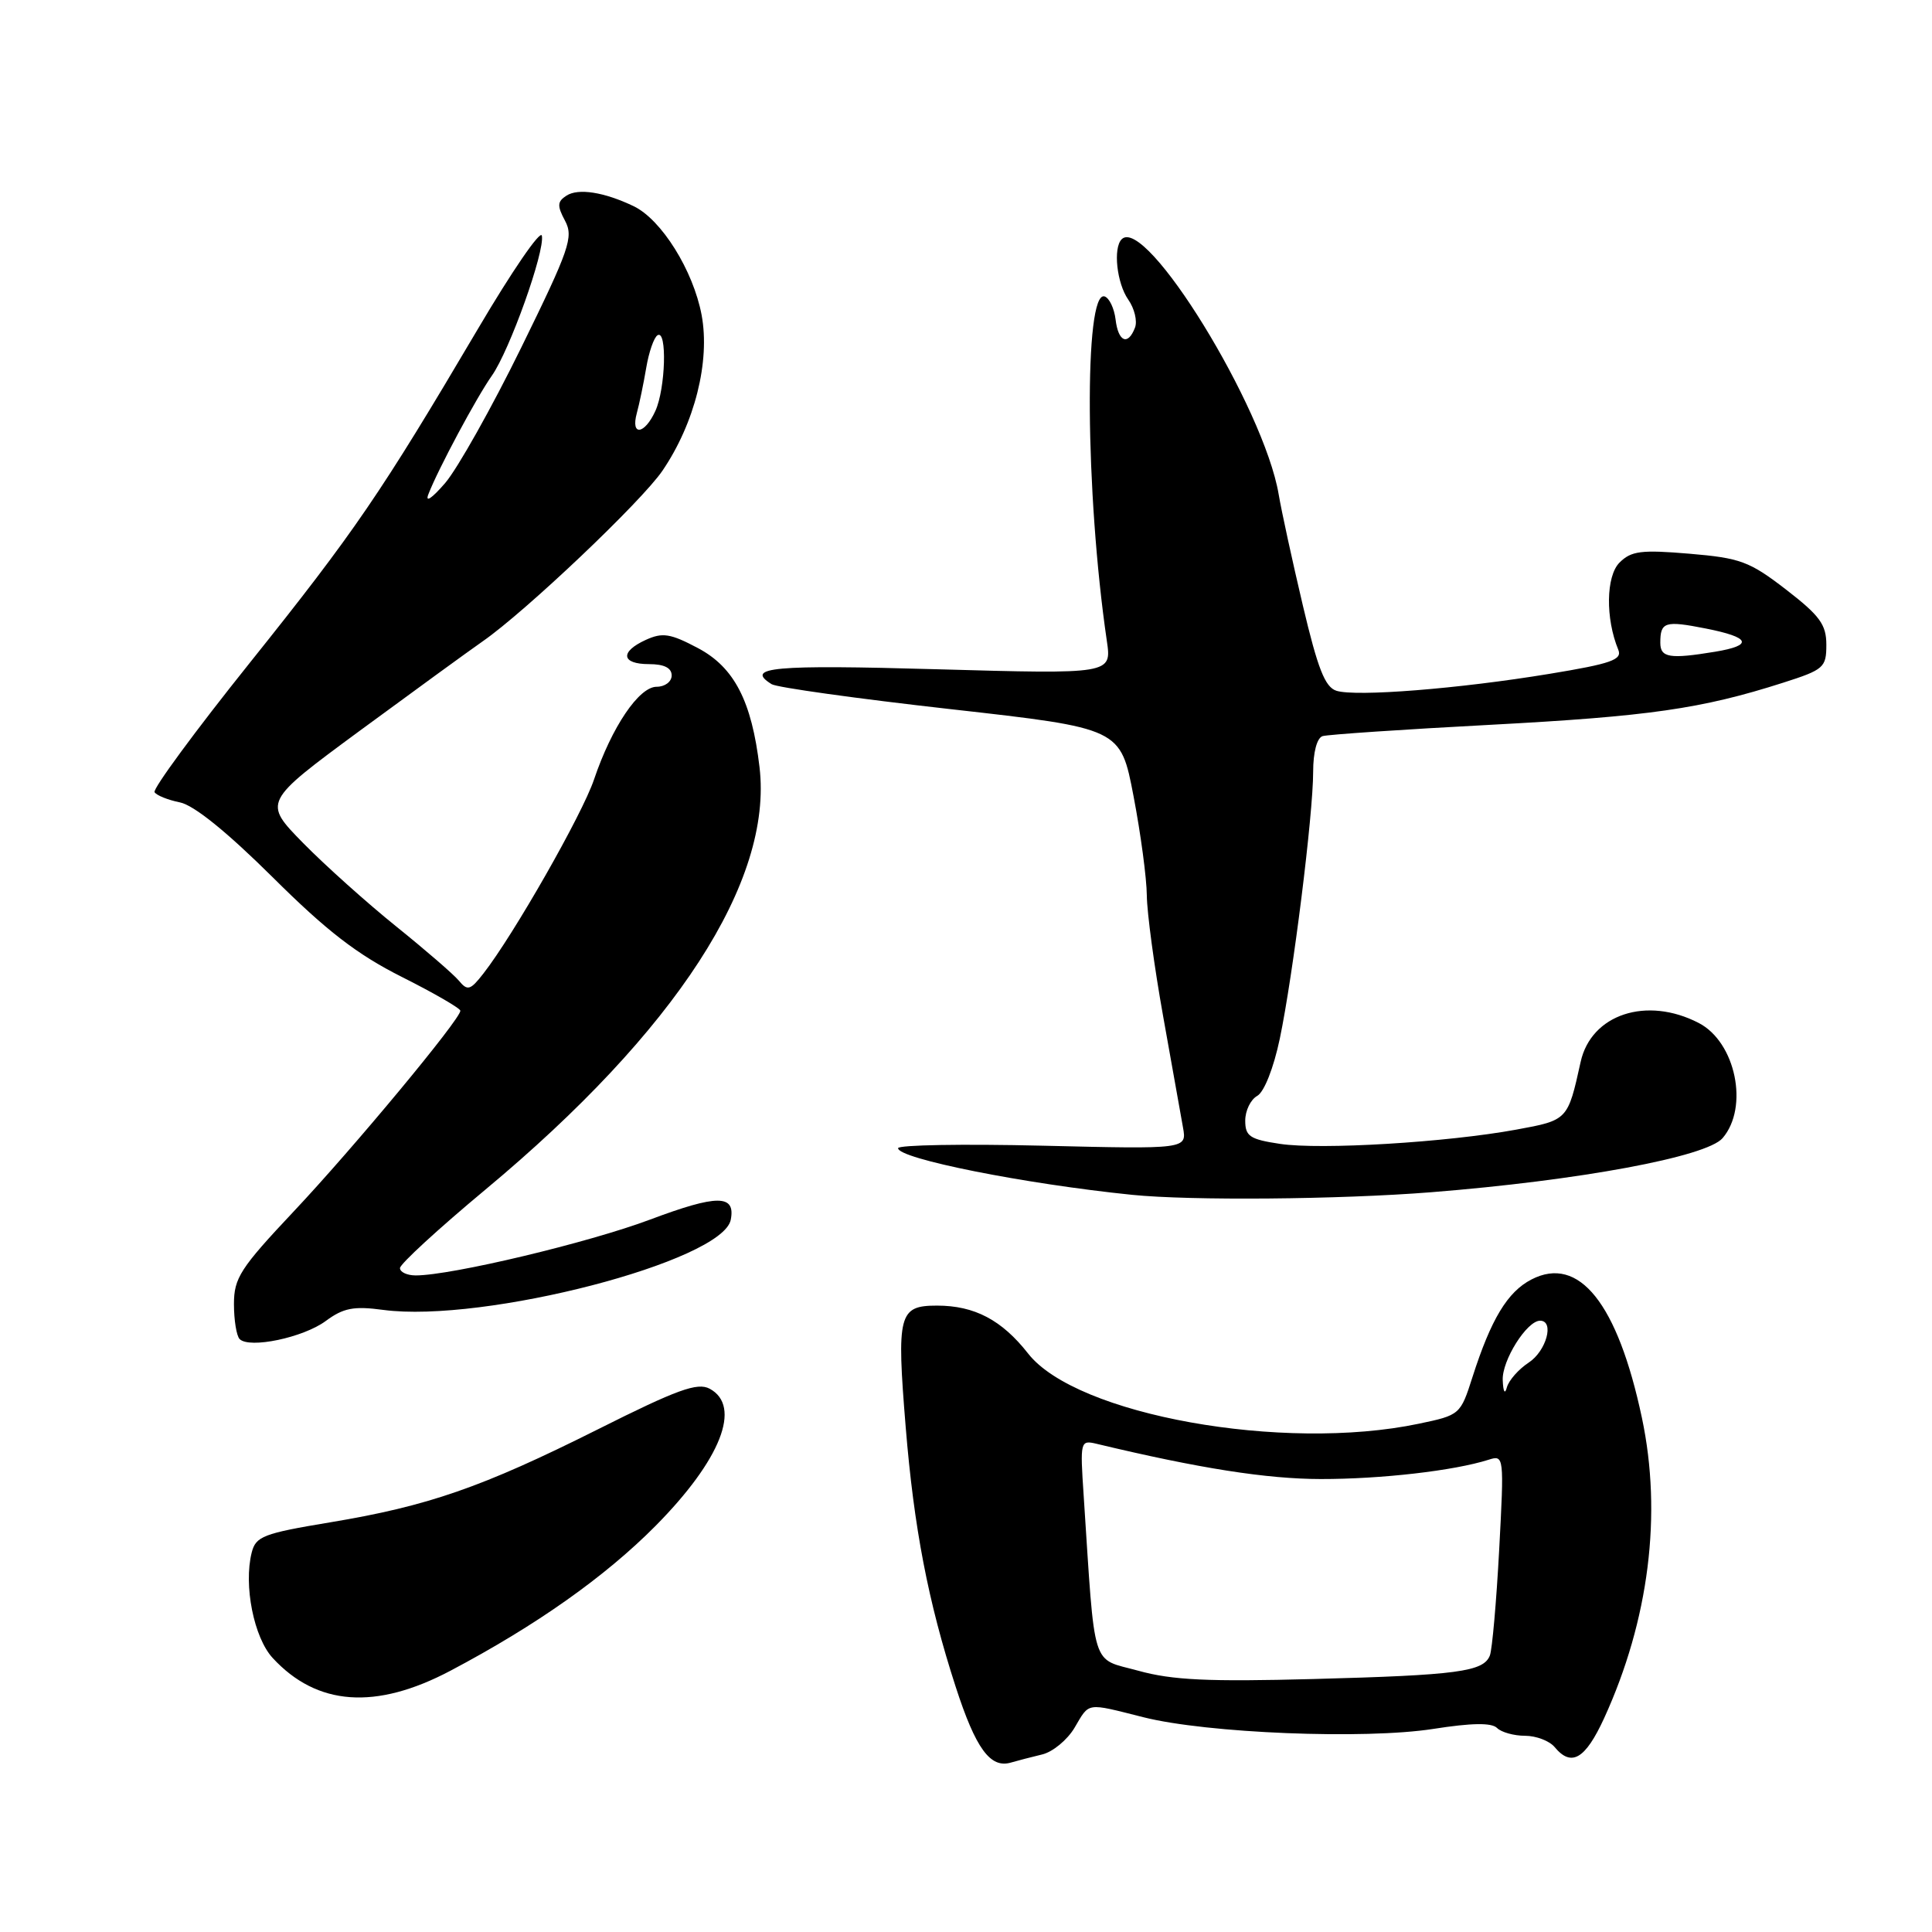 <?xml version="1.0" encoding="UTF-8" standalone="no"?>
<!DOCTYPE svg PUBLIC "-//W3C//DTD SVG 1.1//EN" "http://www.w3.org/Graphics/SVG/1.1/DTD/svg11.dtd" >
<svg xmlns="http://www.w3.org/2000/svg" xmlns:xlink="http://www.w3.org/1999/xlink" version="1.1" viewBox="0 0 256 256">
 <g >
 <path fill="currentColor"
d=" M 138.07 232.48 C 139.49 232.15 141.42 230.55 142.38 228.94 C 144.40 225.52 143.82 225.61 151.50 227.54 C 159.92 229.67 180.83 230.51 189.92 229.09 C 195.02 228.29 197.65 228.25 198.37 228.97 C 198.93 229.53 200.60 230.00 202.08 230.00 C 203.55 230.00 205.32 230.68 206.00 231.50 C 208.22 234.18 210.06 233.10 212.56 227.66 C 218.50 214.67 220.27 200.64 217.56 187.86 C 214.34 172.69 209.22 166.28 202.92 169.54 C 199.75 171.18 197.57 174.79 195.11 182.47 C 193.52 187.45 193.45 187.51 188.00 188.65 C 170.01 192.43 142.60 187.50 136.23 179.35 C 132.75 174.91 129.13 173.00 124.16 173.00 C 119.08 173.00 118.79 174.13 120.01 189.10 C 121.10 202.44 122.98 212.24 126.63 223.50 C 129.29 231.71 131.22 234.35 133.95 233.55 C 134.80 233.30 136.66 232.82 138.07 232.48 Z  M 59.67 221.39 C 71.05 215.38 80.16 208.94 86.85 202.20 C 95.52 193.44 98.33 186.32 94.03 184.01 C 92.41 183.15 89.75 184.11 79.21 189.40 C 63.87 197.08 56.74 199.56 43.73 201.72 C 34.88 203.19 33.89 203.57 33.35 205.73 C 32.26 210.07 33.64 216.99 36.13 219.69 C 42.00 226.05 49.78 226.61 59.67 221.39 Z  M 43.16 175.04 C 45.50 173.31 46.86 173.04 50.79 173.57 C 64.13 175.34 95.77 167.12 96.83 161.62 C 97.48 158.26 95.05 158.26 86.17 161.59 C 78.01 164.66 59.80 169.00 55.09 169.00 C 53.94 169.00 53.00 168.56 53.00 168.03 C 53.00 167.49 58.10 162.81 64.33 157.62 C 89.55 136.62 102.43 116.76 100.64 101.65 C 99.61 92.91 97.30 88.43 92.49 85.88 C 88.83 83.94 87.79 83.78 85.59 84.78 C 82.11 86.36 82.31 88.00 86.00 88.00 C 88.00 88.00 89.00 88.50 89.00 89.50 C 89.00 90.33 88.11 91.00 87.01 91.00 C 84.66 91.00 81.06 96.34 78.71 103.29 C 77.15 107.92 68.05 123.88 64.05 129.00 C 62.32 131.22 61.95 131.33 60.80 129.94 C 60.09 129.09 56.35 125.86 52.50 122.76 C 48.65 119.66 43.10 114.69 40.17 111.71 C 34.85 106.28 34.85 106.28 47.67 96.83 C 54.73 91.64 62.08 86.29 64.00 84.95 C 69.66 81.01 85.03 66.42 87.78 62.37 C 92.06 56.08 94.11 47.89 92.97 41.75 C 91.86 35.84 87.65 29.09 83.96 27.32 C 80.03 25.44 76.61 24.91 75.05 25.93 C 73.84 26.71 73.81 27.27 74.87 29.25 C 76.02 31.41 75.47 33.00 69.06 46.07 C 65.17 54.00 60.63 62.08 58.99 64.00 C 57.24 66.03 56.31 66.66 56.76 65.50 C 58.03 62.20 63.12 52.69 65.18 49.77 C 67.53 46.43 72.21 33.33 71.80 31.23 C 71.63 30.40 67.81 35.97 63.31 43.61 C 50.46 65.38 47.04 70.40 33.08 87.85 C 25.88 96.84 20.22 104.54 20.48 104.97 C 20.74 105.39 22.25 106.00 23.84 106.32 C 25.69 106.69 30.06 110.22 36.11 116.22 C 43.31 123.38 47.31 126.46 53.25 129.45 C 57.51 131.59 61.00 133.61 61.00 133.93 C 61.00 135.06 46.81 152.15 38.92 160.52 C 31.84 168.04 31.00 169.34 31.00 172.80 C 31.00 174.93 31.34 177.01 31.75 177.43 C 33.04 178.74 40.18 177.24 43.16 175.04 Z  M 189.60 157.98 C 209.24 156.42 226.12 153.29 228.25 150.81 C 231.77 146.72 229.99 138.08 225.09 135.55 C 218.18 131.97 210.83 134.40 209.44 140.72 C 207.74 148.43 207.74 148.43 200.92 149.68 C 191.72 151.37 174.99 152.38 169.61 151.57 C 165.61 150.97 165.00 150.56 165.00 148.49 C 165.00 147.17 165.71 145.70 166.59 145.21 C 167.51 144.69 168.76 141.53 169.58 137.63 C 171.34 129.22 174.00 107.95 174.00 102.25 C 174.00 99.68 174.50 97.78 175.25 97.54 C 175.94 97.33 185.95 96.65 197.50 96.04 C 218.48 94.92 225.43 93.93 236.25 90.47 C 241.67 88.74 242.00 88.45 242.00 85.44 C 242.00 82.76 241.14 81.58 236.66 78.12 C 231.82 74.39 230.61 73.94 223.86 73.37 C 217.46 72.83 216.14 73.00 214.59 74.55 C 212.80 76.35 212.72 81.94 214.43 86.09 C 214.98 87.42 213.51 87.94 205.30 89.29 C 193.29 91.27 179.67 92.35 177.08 91.53 C 175.57 91.05 174.61 88.59 172.63 80.21 C 171.24 74.32 169.80 67.70 169.43 65.50 C 167.48 53.99 151.81 28.53 148.63 31.70 C 147.47 32.86 147.98 37.53 149.50 39.70 C 150.32 40.87 150.73 42.55 150.39 43.42 C 149.46 45.85 148.17 45.30 147.82 42.33 C 147.64 40.86 146.99 39.49 146.37 39.28 C 143.62 38.38 143.79 65.35 146.66 84.91 C 147.31 89.33 147.31 89.33 124.15 88.68 C 102.41 88.06 98.63 88.41 102.25 90.66 C 102.94 91.09 113.62 92.58 125.99 93.97 C 148.48 96.50 148.48 96.50 150.20 105.50 C 151.15 110.45 151.94 116.37 151.96 118.65 C 151.98 120.93 152.95 128.13 154.12 134.65 C 155.28 141.17 156.47 147.80 156.75 149.38 C 157.27 152.27 157.27 152.27 138.13 151.81 C 127.61 151.56 119.00 151.71 119.00 152.14 C 119.00 153.53 135.75 156.87 150.00 158.32 C 157.76 159.11 177.45 158.94 189.60 157.98 Z  M 150.83 221.38 C 144.51 219.64 145.14 221.69 143.59 198.14 C 143.11 190.96 143.15 190.80 145.30 191.31 C 158.90 194.57 167.84 195.97 175.00 195.98 C 183.02 195.99 192.66 194.88 197.26 193.42 C 199.29 192.77 199.31 192.95 198.65 205.34 C 198.28 212.25 197.72 218.56 197.42 219.35 C 196.59 221.51 193.17 221.97 174.00 222.48 C 160.11 222.85 155.33 222.63 150.83 221.38 Z  M 199.12 182.88 C 199.00 180.27 202.32 175.00 204.07 175.00 C 206.00 175.00 204.90 179.02 202.56 180.55 C 201.22 181.43 199.92 182.91 199.67 183.83 C 199.41 184.82 199.18 184.44 199.12 182.88 Z  M 84.38 54.75 C 84.72 53.51 85.28 50.80 85.63 48.73 C 85.98 46.65 86.65 44.71 87.13 44.42 C 88.42 43.63 88.19 51.50 86.84 54.45 C 85.41 57.60 83.54 57.83 84.38 54.75 Z  M 220.00 85.17 C 220.00 82.40 220.61 82.21 226.02 83.28 C 231.95 84.45 232.38 85.51 227.25 86.36 C 221.24 87.35 220.00 87.15 220.00 85.17 Z "/>
</g>
</svg>